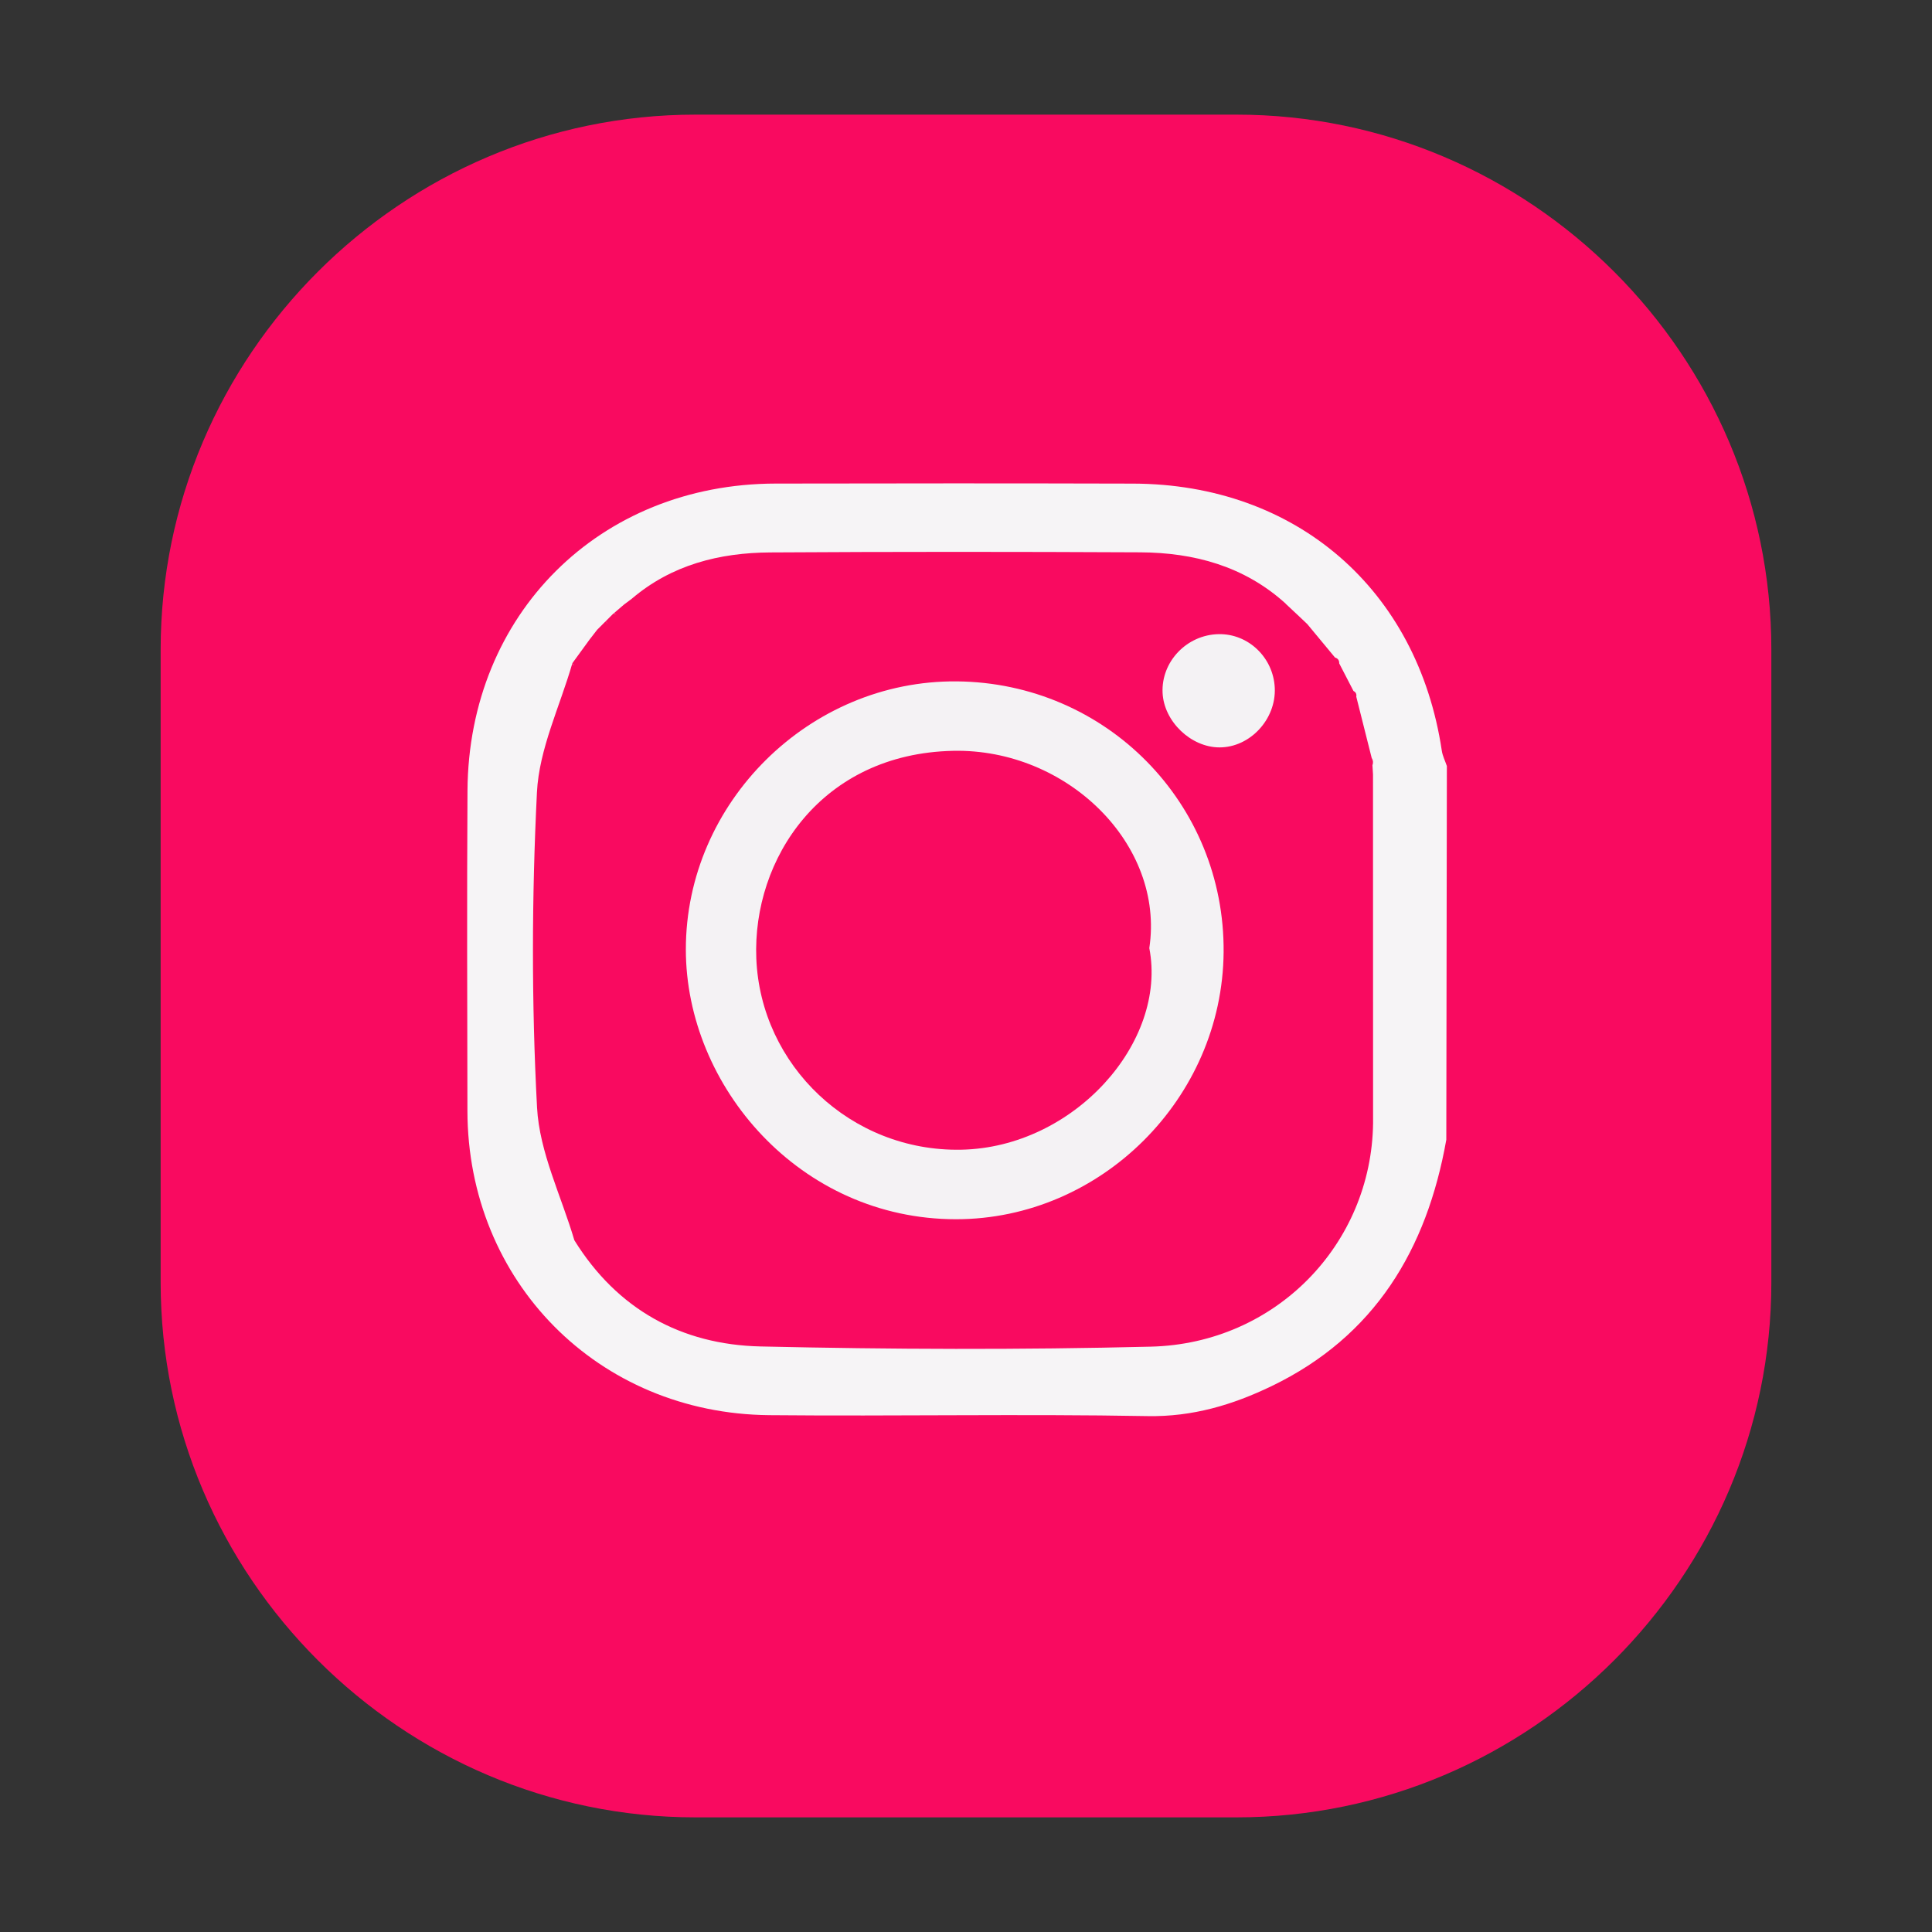 <?xml version="1.0" encoding="utf-8"?>
<!-- Generator: Adobe Illustrator 24.0.1, SVG Export Plug-In . SVG Version: 6.00 Build 0)  -->
<svg version="1.1" xmlns="http://www.w3.org/2000/svg" xmlns:xlink="http://www.w3.org/1999/xlink" x="0px" y="0px"
	 viewBox="0 0 1500 1500" style="enable-background:new 0 0 1500 1500;" xml:space="preserve">
<rect x="0" y="0" width="1500" height="1500" fill="#333333" stroke="none"/>
<style type="text/css">
	.st0{display:none;fill:url(#XMLID_5_);}
	.st1{display:none;fill:url(#XMLID_6_);}
	.st2{display:none;fill:url(#XMLID_7_);}
	.st3{display:none;fill:url(#XMLID_8_);}
	.st4{display:none;fill:url(#XMLID_9_);}
	.st5{display:none;fill:url(#XMLID_10_);}
	.st6{display:none;fill:url(#XMLID_11_);}
	.st7{display:none;fill:url(#XMLID_12_);}
	.st8{display:none;fill:url(#XMLID_13_);}
	.st9{display:none;fill:url(#XMLID_14_);}
	.st10{display:none;fill:url(#XMLID_15_);}
	.st11{display:none;}
	.st12{display:inline;fill:#00CCA3;}
	.st13{display:inline;fill:#F4F4F5;}
	.st14{display:inline;fill:#F6F6F7;}
	.st15{display:inline;fill:#00A9D3;}
	.st16{display:inline;fill:#FAFAFA;}
	.st17{display:inline;fill:#003346;}
	.st18{opacity:0.99;fill:#FB0B61;}
	.st19{opacity:0.99;fill:#F6F6F7;}
	.st20{opacity:0.99;fill:#434043;}
	.st21{opacity:0.99;fill:#F4F4F5;}
</style>
<g id="Capa_1">
	
		<linearGradient id="XMLID_5_" gradientUnits="userSpaceOnUse" x1="441.017" y1="833.338" x2="1103.944" y2="833.338" gradientTransform="matrix(1 0 0 1 -29.298 -94.702)">
		<stop  offset="0" style="stop-color:#00CCA3"/>
		<stop  offset="1" style="stop-color:#00CCA3"/>
	</linearGradient>
	<path id="XMLID_943_" class="st0" d="M411.72,388.04v701.21c0,54.6,46.38,99.02,103.42,99.02h456.09
		c57,0,103.42-40.89,103.42-91.16V462.68c0-28.44-14.72-54.7-39.84-71.9v-2.74c0-54.62-46.38-99.04-103.42-99.04H515.14
		C458.1,289,411.72,333.42,411.72,388.04z M444.76,388.04c0-36.38,31.58-65.98,70.37-65.98h416.25c38.79,0,70.33,29.6,70.33,65.98
		v11.95c0,6,3.27,11.55,8.52,14.47c19.6,10.87,31.32,28.9,31.32,48.22v634.43c0,32.03-31.54,58.1-70.33,58.1H515.14
		c-38.79,0-70.37-29.59-70.37-65.96V388.04z"/>
	
		<linearGradient id="XMLID_6_" gradientUnits="userSpaceOnUse" x1="521.098" y1="635.228" x2="1023.858" y2="635.228" gradientTransform="matrix(1 0 0 1 -29.298 -94.702)">
		<stop  offset="0" style="stop-color:#00CCA3"/>
		<stop  offset="1" style="stop-color:#00CCA3"/>
	</linearGradient>
	<path id="XMLID_832_" class="st1" d="M525.2,437.46c2.93,2.44,6.68,3.77,10.51,3.77h81.18v276.66c0,6.63,3.98,12.61,10.06,15.21
		c2.06,0.9,4.28,1.33,6.46,1.33c4.2,0,8.3-1.58,11.45-4.58l68.45-65.35l71.87,65.61c4.81,4.41,11.79,5.56,17.8,2.91
		c6.01-2.65,9.88-8.58,9.88-15.13V441.23h160.83c6.61,0,12.58-3.94,15.17-10.03c1.31-3.01,12.39-30.39-0.49-54.88
		c-5.52-10.5-17.65-24.1-44.01-29.38c-1.09-0.21-2.18-0.32-3.27-0.32h-405.4c-0.98,0-1.95,0.08-2.89,0.24
		c-3.42,0.61-33.53,6.61-39.92,30.83C485.73,404.99,515.44,429.42,525.2,437.46z M537.4,379.69h401.98
		c10.02,2.25,16.63,6.26,19.68,11.92c2.63,4.97,2.74,11.22,1.99,16.57h-164.7c-9.16,0-16.56,7.39-16.56,16.51v255.72l-55.58-50.75
		c-3.16-2.89-7.13-4.32-11.15-4.32c-4.09,0-8.22,1.53-11.42,4.56l-51.67,49.34V424.69c0-9.12-7.4-16.51-16.52-16.51H541.8
		c-17.24-15.23-16.9-22.01-16.9-22.07C525.57,384.31,531.58,381.05,537.4,379.69z"/>
	
		<linearGradient id="XMLID_7_" gradientUnits="userSpaceOnUse" x1="689.99" y1="645.297" x2="784.758" y2="645.297" gradientTransform="matrix(1 0 0 1 -29.298 -94.702)">
		<stop  offset="0" style="stop-color:#00CCA3"/>
		<stop  offset="1" style="stop-color:#00CCA3"/>
	</linearGradient>
	<path id="XMLID_2_" class="st2" d="M679.65,563.76l-3.9,22.62c-0.53,3.11,0.75,6.23,3.27,8.09c1.47,1.04,3.16,1.58,4.88,1.58
		c1.32,0,2.63-0.32,3.83-0.95l20.35-10.68l20.32,10.68c2.81,1.46,6.19,1.23,8.71-0.63c2.55-1.85,3.83-4.98,3.3-8.09l-3.87-22.62
		l16.41-16.03c2.29-2.19,3.08-5.48,2.1-8.48c-0.98-3-3.57-5.18-6.65-5.62l-22.76-3.31l-10.14-20.6c-1.39-2.82-4.28-4.59-7.43-4.59
		c-3.16,0-6.01,1.77-7.4,4.59l-10.18,20.6l-22.72,3.31c-3.12,0.44-5.71,2.63-6.68,5.62c-0.98,2.99-0.15,6.29,2.1,8.48L679.65,563.76
		z M697.18,546.07c2.7-0.39,5.03-2.08,6.23-4.53l4.66-9.47l4.66,9.47c1.2,2.45,3.53,4.14,6.23,4.53l10.48,1.52l-7.58,7.36
		c-1.91,1.91-2.82,4.66-2.36,7.32l1.8,10.41l-9.35-4.92c-1.24-0.63-2.55-0.95-3.87-0.95c-1.31,0-2.63,0.32-3.83,0.95l-9.35,4.92
		l1.76-10.4c0.49-2.67-0.41-5.43-2.37-7.33l-7.55-7.36L697.18,546.07z"/>
	<linearGradient id="XMLID_8_" gradientUnits="userSpaceOnUse" x1="409.815" y1="745.29" x2="1079.604" y2="745.29">
		<stop  offset="0" style="stop-color:#0DCAA0"/>
		<stop  offset="1" style="stop-color:#0DCAA0"/>
	</linearGradient>
	<path id="XMLID_47_" class="st3" d="M409.82,391.06v708.47c0,55.16,46.86,100.05,104.49,100.05h460.82
		c57.59,0,104.49-41.32,104.49-92.11V466.48c0-28.74-14.87-55.27-40.25-72.64v-2.77c0-55.18-46.86-100.06-104.49-100.06H514.3
		C456.67,291,409.82,335.88,409.82,391.06z M443.2,391.06c0-36.75,31.91-66.66,71.1-66.66h420.56c39.19,0,71.06,29.91,71.06,66.66
		v12.07c0,6.06,3.3,11.67,8.61,14.62c19.8,10.98,31.64,29.2,31.64,48.72v640.99c0,32.36-31.87,58.7-71.06,58.7H514.3
		c-39.19,0-71.1-29.9-71.1-66.64V391.06z"/>
	<linearGradient id="XMLID_9_" gradientUnits="userSpaceOnUse" x1="490.725" y1="465.387" x2="998.69" y2="465.387">
		<stop  offset="0" style="stop-color:#0DCAA0"/>
		<stop  offset="1" style="stop-color:#0DCAA0"/>
	</linearGradient>
	<path id="XMLID_42_" class="st4" d="M524.47,440.99c2.96,2.47,6.75,3.81,10.62,3.81h82.02v120.04c0,6.7,4.02,12.74,10.17,15.37
		c2.09,0.91,4.32,1.35,6.52,1.35c4.25,0,8.38-1.59,11.57-4.63l69.16-66.02l72.62,66.29c4.86,4.46,11.91,5.62,17.98,2.94
		c6.07-2.67,9.98-8.67,9.98-15.29V444.81h162.5c6.68,0,12.71-3.98,15.33-10.13c1.33-3.04,12.52-30.7-0.49-55.45
		c-5.58-10.6-17.83-24.35-44.47-29.69c-1.1-0.21-2.2-0.32-3.3-0.32h-409.6c-0.99,0-1.97,0.09-2.92,0.25
		c-3.45,0.62-33.88,6.68-40.33,31.15C484.6,408.19,514.61,432.88,524.47,440.99z M536.8,382.62h406.15
		c10.13,2.27,16.81,6.32,19.88,12.05c2.66,5.02,2.77,11.33,2.01,16.74h-166.4c-9.26,0-16.73,7.47-16.73,16.68v98.88l-56.15-51.28
		c-3.19-2.92-7.21-4.36-11.27-4.36c-4.14,0-8.31,1.55-11.53,4.61l-52.21,49.85V428.1c0-9.22-7.47-16.68-16.69-16.68h-92.61
		c-17.41-15.38-17.07-22.24-17.07-22.3C524.85,387.3,530.92,384.01,536.8,382.62z"/>
	<linearGradient id="XMLID_10_" gradientUnits="userSpaceOnUse" x1="577.328" y1="829.964" x2="927.167" y2="829.964">
		<stop  offset="0" style="stop-color:#0DCAA0"/>
		<stop  offset="1" style="stop-color:#0DCAA0"/>
	</linearGradient>
	<path id="XMLID_29_" class="st5" d="M682.56,760.24h-88.91c-9.01,0-16.32,7.31-16.32,16.35v106.78c0,9.02,7.31,16.33,16.32,16.33
		h88.91v88.86c0,9.03,7.29,16.32,16.3,16.32h106.79c9.01,0,16.32-7.29,16.32-16.32v-88.86h88.89c9.01,0,16.32-7.31,16.32-16.33
		V776.58c0-9.03-7.31-16.35-16.32-16.35h-88.89v-88.86c0-9.01-7.31-16.32-16.32-16.32H698.85c-9.01,0-16.3,7.31-16.3,16.32V760.24z
		 M789.32,687.7v88.89c0,9.02,7.29,16.32,16.32,16.32h88.86v74.13h-88.86c-9.03,0-16.32,7.31-16.32,16.33v88.87h-74.15v-88.87
		c0-9.02-7.31-16.33-16.32-16.33h-88.86V792.9h88.86c9.01,0,16.32-7.3,16.32-16.32V687.7H789.32z"/>
	
		<linearGradient id="XMLID_11_" gradientUnits="userSpaceOnUse" x1="476.923" y1="798.018" x2="1158.633" y2="798.018" gradientTransform="matrix(1 0 0 1 -82.798 -41.202)">
		<stop  offset="0" style="stop-color:#00CCA3"/>
		<stop  offset="1" style="stop-color:#00CCA3"/>
	</linearGradient>
	<path id="XMLID_1074_" class="st6" d="M912.11,375.54c-12.16,14.41-3.64,37.72,13.86,61.04l-44.8,53.08
		c-34.56-5.42-71.02,6.66-95.18,35.27L521.81,837.86c-17.82,21.1-26.35,47.88-24.02,75.39c1.96,23.22,11.53,44.57,27.11,61.38
		l-127.76,151.31c-4.55,5.41-3.87,13.48,1.53,18.05c2.4,2.02,5.34,3.02,8.27,3.02c3.63,0,7.26-1.55,9.78-4.55l127.75-151.33
		c17.16,11.19,36.73,16.76,56.27,16.76c29.43,0,58.65-12.46,79.08-36.65l264.18-312.93c17.81-21.1,26.35-47.87,24.02-75.4
		c-0.72-8.44-2.53-16.57-5.16-24.4l44.71-52.97c4.76,2.46,9.4,4.61,13.89,6.37c10.98,4.34,19.75,6.03,26.76,6.03
		c11.25,0,17.96-4.35,21.91-9.03c19.2-22.74-13.01-67.66-51.06-99.79C981.01,377.03,931.31,352.82,912.11,375.54L912.11,375.54z
		 M1002.54,428.72c36.09,30.48,48.37,56.68,47.8,63.51c-3.44,0.89-12.65-0.8-25.72-6.85l1.55-1.83c2.19-2.59,3.25-5.96,2.97-9.34
		c-0.29-3.38-1.9-6.51-4.5-8.71l-62.07-52.39c-5.4-4.56-13.49-3.88-18.07,1.51l-1.53,1.82c-8.14-11.87-11.36-20.67-11.07-24.21
		C938.51,390.54,966.44,398.23,1002.54,428.72z M942.49,585.09c1.75,20.7-4.65,40.85-18.07,56.72l-6.52,7.74l-22.74-19.18
		c-4.06-3.42-10.11-2.92-13.52,1.13c-3.43,4.06-2.91,10.11,1.13,13.53l22.72,19.18l-22.32,26.44l-40.92-34.56
		c-4.07-3.43-10.12-2.89-13.53,1.15c-3.43,4.05-2.92,10.1,1.13,13.53l40.92,34.56l-24.63,29.18l-22.7-19.18
		c-4.07-3.43-10.14-2.91-13.53,1.14c-3.43,4.06-2.91,10.11,1.12,13.53l22.75,19.18l-11.18,13.23l-11.16,13.21l-40.94-34.55
		c-4.04-3.42-10.1-2.9-13.52,1.14c-3.43,4.06-2.91,10.11,1.13,13.53l40.91,34.56l-18.8,22.33l-22.75-19.18
		c-4.04-3.42-10.11-2.9-13.52,1.15c-3.43,4.05-2.91,10.11,1.13,13.54l22.72,19.17l-22.32,26.44l-40.92-34.56
		c-4.07-3.42-10.12-2.91-13.55,1.15c-3.41,4.06-2.91,10.1,1.15,13.53l40.92,34.56l-24.63,29.18l-22.7-19.18
		c-4.09-3.41-10.14-2.9-13.53,1.15c-3.43,4.06-2.91,10.12,1.12,13.53l22.74,19.18l-22.32,26.45l-40.94-34.56
		c-4.04-3.43-10.1-2.92-13.55,1.13c-3.4,4.06-2.89,10.11,1.16,13.53l40.94,34.56l-1.1,1.31c-27.68,32.76-76.84,36.92-109.61,9.26
		c-15.88-13.41-25.58-32.18-27.36-52.88c-1.73-20.71,4.7-40.85,18.1-56.73l162.37-192.31l101.8-120.61
		c13.43-15.88,32.2-25.58,52.91-27.33c2.22-0.18,4.46-0.28,6.68-0.28c18.33,0,35.89,6.4,50.05,18.36
		C931.05,545.6,940.74,564.39,942.49,585.09z M931.68,512.63c-7.37-6.22-15.42-11.13-23.76-14.95l47.91-56.74l42.5,35.87
		l-47.88,56.71C945.22,525.85,938.98,518.79,931.68,512.63z"/>
	
		<linearGradient id="XMLID_12_" gradientUnits="userSpaceOnUse" x1="531.788" y1="799.442" x2="998.518" y2="799.442" gradientTransform="matrix(1 0 0 1 -18.798 22.798)">
		<stop  offset="0" style="stop-color:#00CCA3"/>
		<stop  offset="1" style="stop-color:#00CCA3"/>
	</linearGradient>
	<path id="XMLID_1156_" class="st7" d="M979.72,945.41v-33.95V723.52v-24.44c0-108.47-88.27-196.72-196.74-196.72h-73.28
		c-108.47,0-196.7,88.25-196.7,196.72v24.44v187.94v33.95c0,108.47,88.23,196.72,196.7,196.72h73.28
		C891.45,1142.13,979.72,1053.88,979.72,945.41z M545.79,945.41v-17.56h401.14v17.56c0,90.37-73.56,163.91-163.95,163.91h-73.28
		C619.31,1109.31,545.79,1035.77,545.79,945.41z M709.69,535.17h73.28c90.39,0,163.95,73.53,163.95,163.91v8.04H545.79v-8.04
		C545.79,608.7,619.31,535.17,709.69,535.17z M946.92,739.91v155.14H545.79V739.91H946.92z"/>
	
		<linearGradient id="XMLID_13_" gradientUnits="userSpaceOnUse" x1="624.334" y1="397.943" x2="905.935" y2="397.943" gradientTransform="matrix(1 0 0 1 -18.798 22.798)">
		<stop  offset="0" style="stop-color:#00CCA3"/>
		<stop  offset="1" style="stop-color:#00CCA3"/>
	</linearGradient>
	<path id="XMLID_1079_" class="st8" d="M870.74,485.48c9.06,0,16.4-7.35,16.4-16.4v-96.68c0-9.05-7.34-16.41-16.4-16.41h-248.8
		c-9.06,0-16.4,7.36-16.4,16.41v96.68c0,9.05,7.34,16.4,16.4,16.4H870.74z M638.33,388.82h216.01v63.85H638.33V388.82z"/>
	
		<linearGradient id="XMLID_14_" gradientUnits="userSpaceOnUse" x1="328.015" y1="658.029" x2="1063.579" y2="658.029" gradientTransform="matrix(1 0 0 1 45.202 86.798)">
		<stop  offset="0" style="stop-color:#00CCA3"/>
		<stop  offset="1" style="stop-color:#00CCA3"/>
	</linearGradient>
	<path id="XMLID_1201_" class="st9" d="M439.11,973.15c0.8,3.38,2.98,6.27,6.04,7.95c3.04,1.68,6.64,2.02,9.93,0.9
		c1.98-0.66,198.87-67.01,284.27-67.01c86.17,0,279.6,66.32,281.55,66.98c1.31,0.46,2.67,0.68,4.03,0.68c2.01,0,4.01-0.49,5.86-1.46
		c3.01-1.64,5.24-4.47,6.08-7.81l71.51-278c1.55-5.98-1.55-12.15-7.25-14.49c-0.91-0.38-53.42-21.71-134.35-40.49l18.87-73.36
		c1.54-5.96-1.55-12.15-7.25-14.49C973.9,550.68,866.39,507,733.85,507c-111.94,0-228.31,43.56-233.21,45.41
		c-5.8,2.2-9.08,8.34-7.66,14.37l17.74,75.16c-73.45,17.81-125.57,37.32-129.51,38.81c-5.8,2.2-9.08,8.34-7.66,14.38L439.11,973.15z
		 M959.01,571.59l-16.34,63.5c-59.93-12.57-132.49-22.81-210.03-22.81c-68.79,0-138.71,10.93-197.91,24.07l-15.19-64.46
		c30.67-10.49,125.37-40.21,214.31-40.21C838.73,531.67,929.57,560.98,959.01,571.59z M732.64,636.97
		c167.16,0,310.79,48.7,349.1,62.9l-65.48,254.51c-45.38-15.08-198.84-64.08-276.91-64.08c-77.34,0-233.2,48.98-279.32,64.06
		L400.11,700.2C440.12,686.22,591.2,636.97,732.64,636.97z"/>
	
		<linearGradient id="XMLID_15_" gradientUnits="userSpaceOnUse" x1="596.621" y1="678.207" x2="794.978" y2="678.207" gradientTransform="matrix(1 0 0 1 45.202 86.798)">
		<stop  offset="0" style="stop-color:#00CCA3"/>
		<stop  offset="1" style="stop-color:#00CCA3"/>
	</linearGradient>
	<path id="XMLID_1190_" class="st10" d="M701.49,725.47h-50.41c-5.11,0-9.25,4.15-9.25,9.27v60.54c0,5.11,4.15,9.26,9.25,9.26h50.41
		v50.38c0,5.12,4.13,9.25,9.24,9.25h60.55c5.11,0,9.25-4.13,9.25-9.25v-50.38h50.4c5.11,0,9.25-4.15,9.25-9.26v-60.54
		c0-5.12-4.15-9.27-9.25-9.27h-50.4v-50.38c0-5.11-4.15-9.25-9.25-9.25h-60.55c-5.11,0-9.24,4.15-9.24,9.25V725.47z M762.02,684.34
		v50.4c0,5.11,4.13,9.25,9.25,9.25h50.38v42.03h-50.38c-5.12,0-9.25,4.15-9.25,9.26v50.39h-42.04v-50.39c0-5.11-4.15-9.26-9.25-9.26
		h-50.38v-42.03h50.38c5.11,0,9.25-4.14,9.25-9.25v-50.4H762.02z"/>
</g>
<g id="Capa_2">
	<g class="st11">
		<path class="st12" d="M959.91,1411H540.09c-228.45,0-415.36-186.91-415.36-415.36V504.36C124.73,275.91,311.64,89,540.09,89
			h419.82c228.45,0,415.36,186.91,415.36,415.36v491.28C1375.27,1224.09,1188.36,1411,959.91,1411z"/>
		<path class="st13" d="M449.04,1091.21c7.07-37.92,12.1-71.57,19.91-104.56c6.01-25.41,3.22-45.98-11.22-69.45
			c-71.79-116.71-62.52-272.08,20.02-382.42c86.04-115,232.1-167.79,365.94-132.24c140.62,37.35,243.69,152.49,261.32,291.94
			c23.02,182.04-90.77,347.54-269.32,387.47c-41.09,9.19-85.03,14.92-126.44,10.6c-35.51-3.7-68.9-25.23-104-36.44
			c-14.18-4.53-37.93-4.35-52.22-0.2C519.71,1065.57,486.87,1078.23,449.04,1091.21z M515.13,1009.33
			c18.79-4.9,28.72-5.53,36.56-9.89c26.51-14.77,48.13-6.03,74.52,5.02c38.91,16.29,81.7,30.7,123.24,31.92
			c138.58,4.06,240.74-66.07,291.14-203.33c27.73-75.52,20.54-160.62-19.88-230.18c-80.52-138.55-203.73-178.78-338.87-145.51
			c-177.58,43.72-268.31,240.6-191.98,406.12C510.74,908.78,550.26,948.22,515.13,1009.33z"/>
		<path class="st14" d="M862.73,919.39c-68.36-14.34-124.36-32.85-168.02-73.38c-35.96-33.39-69.02-71.23-97.08-111.48
			C561.79,683.09,564.23,626,596,587.98c27.33-32.71,60.38-28.46,77.53,10.07c5.24,11.78,9.11,24.26,15.19,35.56
			c11.62,21.61,9.63,39.07-7.04,58.62c-6.95,8.15-8.2,29.12-2.56,38.65c24.61,41.58,59.48,72.91,105.34,92.16
			c14.6,6.13,32.43,1.37,40.18-12.44c17.84-31.8,40.58-32.68,68.31-13.54c7.01,4.84,15.36,7.72,23.06,11.56
			c35.74,17.84,42.18,48.67,11.29,74.9C907.25,900.55,880.59,909.8,862.73,919.39z"/>
	</g>
	<g class="st11">
		<path class="st15" d="M959.91,1411H540.09c-228.45,0-415.36-186.91-415.36-415.36V504.36C124.73,275.91,311.64,89,540.09,89
			h419.82c228.45,0,415.36,186.91,415.36,415.36v491.28C1375.27,1224.09,1188.36,1411,959.91,1411z"/>
		<path class="st16" d="M440.36,976.59c60.95,4.03,118.91,1.35,166.44-39.17c-32.1-19.29-65.09-36.04-94.32-57.85
			c-17.34-12.94-30.05-33.87,2.86-50.83c-33.03-31.82-70.25-61.26-67.31-116.52c15.56,4.21,29.11,7.88,53.09,14.38
			c-54.11-54.57-62.95-109.7-37.02-173.44c73.38,79.61,164.61,118.06,266.79,134.23c3.12-28.72,1.16-55.49,9.44-78.57
			c25.92-72.24,122.86-104.36,191.85-59.8c29.97,19.36,50.93,16.9,77.5,2.43c8.9-4.85,19.07-7.36,34.09-5.16
			c-15.48,19.22-30.95,38.43-50.38,62.56c23.87-7.34,43.26-13.31,62.66-19.28c1.35,1.53,2.71,3.06,4.06,4.6
			c-15.24,17.12-31.73,33.32-45.3,51.67c-9.52,12.88-19.58,28.07-21.68,43.3c-23.28,168.28-102.52,293-271.27,345.27
			C619.15,1066.22,524.47,1044.17,440.36,976.59z"/>
	</g>
	<g class="st11">
		<path class="st17" d="M959.91,1411H540.09c-228.45,0-415.36-186.91-415.36-415.36V504.36C124.73,275.91,311.64,89,540.09,89
			h419.82c228.45,0,415.36,186.91,415.36,415.36v491.28C1375.27,1224.09,1188.36,1411,959.91,1411z"/>
		<path class="st16" d="M784.04,1148.58c-48.27-1.44-96.55-2.88-144.82-4.31c0-114.33,0-228.66,0-344.8c-42.21,0-79.66,0-117.12,0
			c-0.02-45.99-0.04-91.99-0.06-137.98c38.09,0,76.18,0,119.27,0c0-50.23-4.08-93.66,1.79-139.96
			c17.52-138.29,132.42-154.98,278.46-132.23c0,34.8,1.43,70.12-1.09,105.17c-0.57,7.92-14.34,20.42-22.89,21.17
			c-21.8,1.92-44.14-4.04-66.16-2.45c-17.53,1.27-17.38,4.97-25.62,8.79c-7.53,3.5-9.09,4.47-14.45,9.34
			c-2.09,0.94-4.6,7.82-4.24,10.09c-2.67,38.9-5.34,77.79-8.43,122.85c48.82,0,93.18,0,137.54,0c-0.02,4.96-0.03,9.93-0.05,14.89
			c-4.77,31.81-11.03,63.48-13.77,95.46c-1.7,19.78-9.63,25.52-28.29,24.82c-30.59-1.15-61.25-0.31-92.84-0.31
			c0,42.73-0.29,80.28,0.06,117.83C782.05,994.17,783.11,1071.38,784.04,1148.58z"/>
	</g>
	<g>
		<path class="st18" d="M959.91,1411H540.09c-228.45,0-415.36-186.91-415.36-415.36V504.36C124.73,275.91,311.64,89,540.09,89
			h419.82c228.45,0,415.36,186.91,415.36,415.36v491.28C1375.27,1224.09,1188.36,1411,959.91,1411z"/>
		<path class="st19" d="M1122.91,884.87c-15.1,85.2-55.55,152.75-135.78,191.37c-30.09,14.49-61.21,23.85-96.16,23.22
			c-97.88-1.77-195.83,0.19-293.74-0.73c-132.97-1.24-234.12-103.83-234.32-236.33c-0.13-82.85-0.45-165.71,0.05-248.56
			c0.83-136.99,102.44-238.12,239.14-238.4c92.54-0.19,185.07-0.22,277.61,0.03c126.68,0.34,220.96,82.12,239.7,207.34
			c0.61,4.09,2.6,7.97,3.94,11.95C1123.21,691.46,1123.06,788.17,1122.91,884.87z M470.06,482.53l2.43,1.97l-2.37-2.05
			c-2.17,2.18-4.34,4.36-6.49,6.5c-1.96,2.53-3.92,5.06-5.88,7.59l0.34-0.47c-4.65,6.39-9.3,12.78-13.95,19.17l1.66,1.66l-1.47-1.83
			c-9.59,33.35-25.77,66.37-27.45,100.11c-4.04,81.4-4.24,163.3,0.08,244.68c1.85,34.77,18.85,68.73,28.96,103.06
			c33.27,53.64,83.11,81.07,144.57,82.47c101,2.3,202.14,2.66,303.14,0.15c96.88-2.41,171.23-79.6,172.43-173.53
			c-0.02-90.24-0.04-180.49-0.06-270.73c-0.15-2.37-0.29-4.74-0.44-7.11c0.75-1.99,0.56-3.89-0.58-5.68
			c-3.99-15.86-7.98-31.73-11.97-47.59c0.38-2.02-0.34-3.49-2.17-4.42c-3.69-7.14-7.38-14.28-11.07-21.41
			c0.08-2.37-1.01-3.89-3.28-4.57c-7.17-8.65-14.35-17.31-21.52-25.96c-2.19-2.07-4.38-4.15-6.56-6.22c-3.33-3.12-6.67-6.24-10-9.36
			l-0.41-0.49c-32.07-28.95-70.92-39.43-112.81-39.64c-95.73-0.47-191.46-0.51-287.19,0.08c-39.44,0.25-76.52,9.55-107.52,35.98
			c-2.01,1.51-4.03,3.01-6.04,4.52c-2.67,2.28-5.33,4.57-8,6.85l2.1,0.97l-1.97-1.22C474.4,478.18,472.23,480.35,470.06,482.53z"/>
		<path class="st20" d="M1036.49,510.49c-7.17-8.65-14.35-17.31-21.52-25.96C1022.14,493.18,1029.32,501.83,1036.49,510.49z"/>
		<path class="st20" d="M458.09,496.08c-4.65,6.39-9.3,12.78-13.95,19.17C448.79,508.86,453.44,502.47,458.09,496.08z"/>
		<path class="st20" d="M1008.41,478.31c-3.33-3.12-6.67-6.23-10-9.35C1001.74,472.07,1005.07,475.19,1008.41,478.31z"/>
		<path class="st20" d="M463.63,488.95c-1.96,2.53-3.92,5.06-5.88,7.59C459.71,494.02,461.67,491.48,463.63,488.95z"/>
		<path class="st20" d="M484.43,469.4c-2.66,2.28-5.32,4.57-7.99,6.85C479.1,473.97,481.77,471.69,484.43,469.4z"/>
		<path class="st20" d="M470.12,482.46c-2.17,2.18-4.34,4.36-6.51,6.53C465.77,486.81,467.95,484.63,470.12,482.46z"/>
		<path class="st20" d="M476.58,476c-2.17,2.18-4.34,4.36-6.51,6.53C472.23,480.35,474.4,478.18,476.58,476z"/>
		<path class="st21" d="M742.86,529.02C858.82,530.09,951,623.65,950.01,739.3c-0.97,113.49-95.31,207.27-207.7,207.31
			c-121.32,0.04-209.78-103.34-209.82-209.43C532.44,622.96,628.58,527.98,742.86,529.02z M892.32,736.11
			c12.17-80.33-63.76-155.05-152.35-153.17c-102.3,2.16-155.86,83.89-152.77,161.2c3.33,83.14,73.48,150.12,159.05,148.49
			C833.7,890.96,906.51,809.22,892.32,736.11z"/>
		<path class="st21" d="M946.14,492.35c23.06-0.45,42.51,18.17,43.59,41.73c1.12,24.34-19.19,46.21-42.9,46.2
			c-22.18-0.01-43.17-20.12-44.2-42.36C901.51,513.69,921.42,492.83,946.14,492.35z"/>
	</g>
</g>
</svg>
